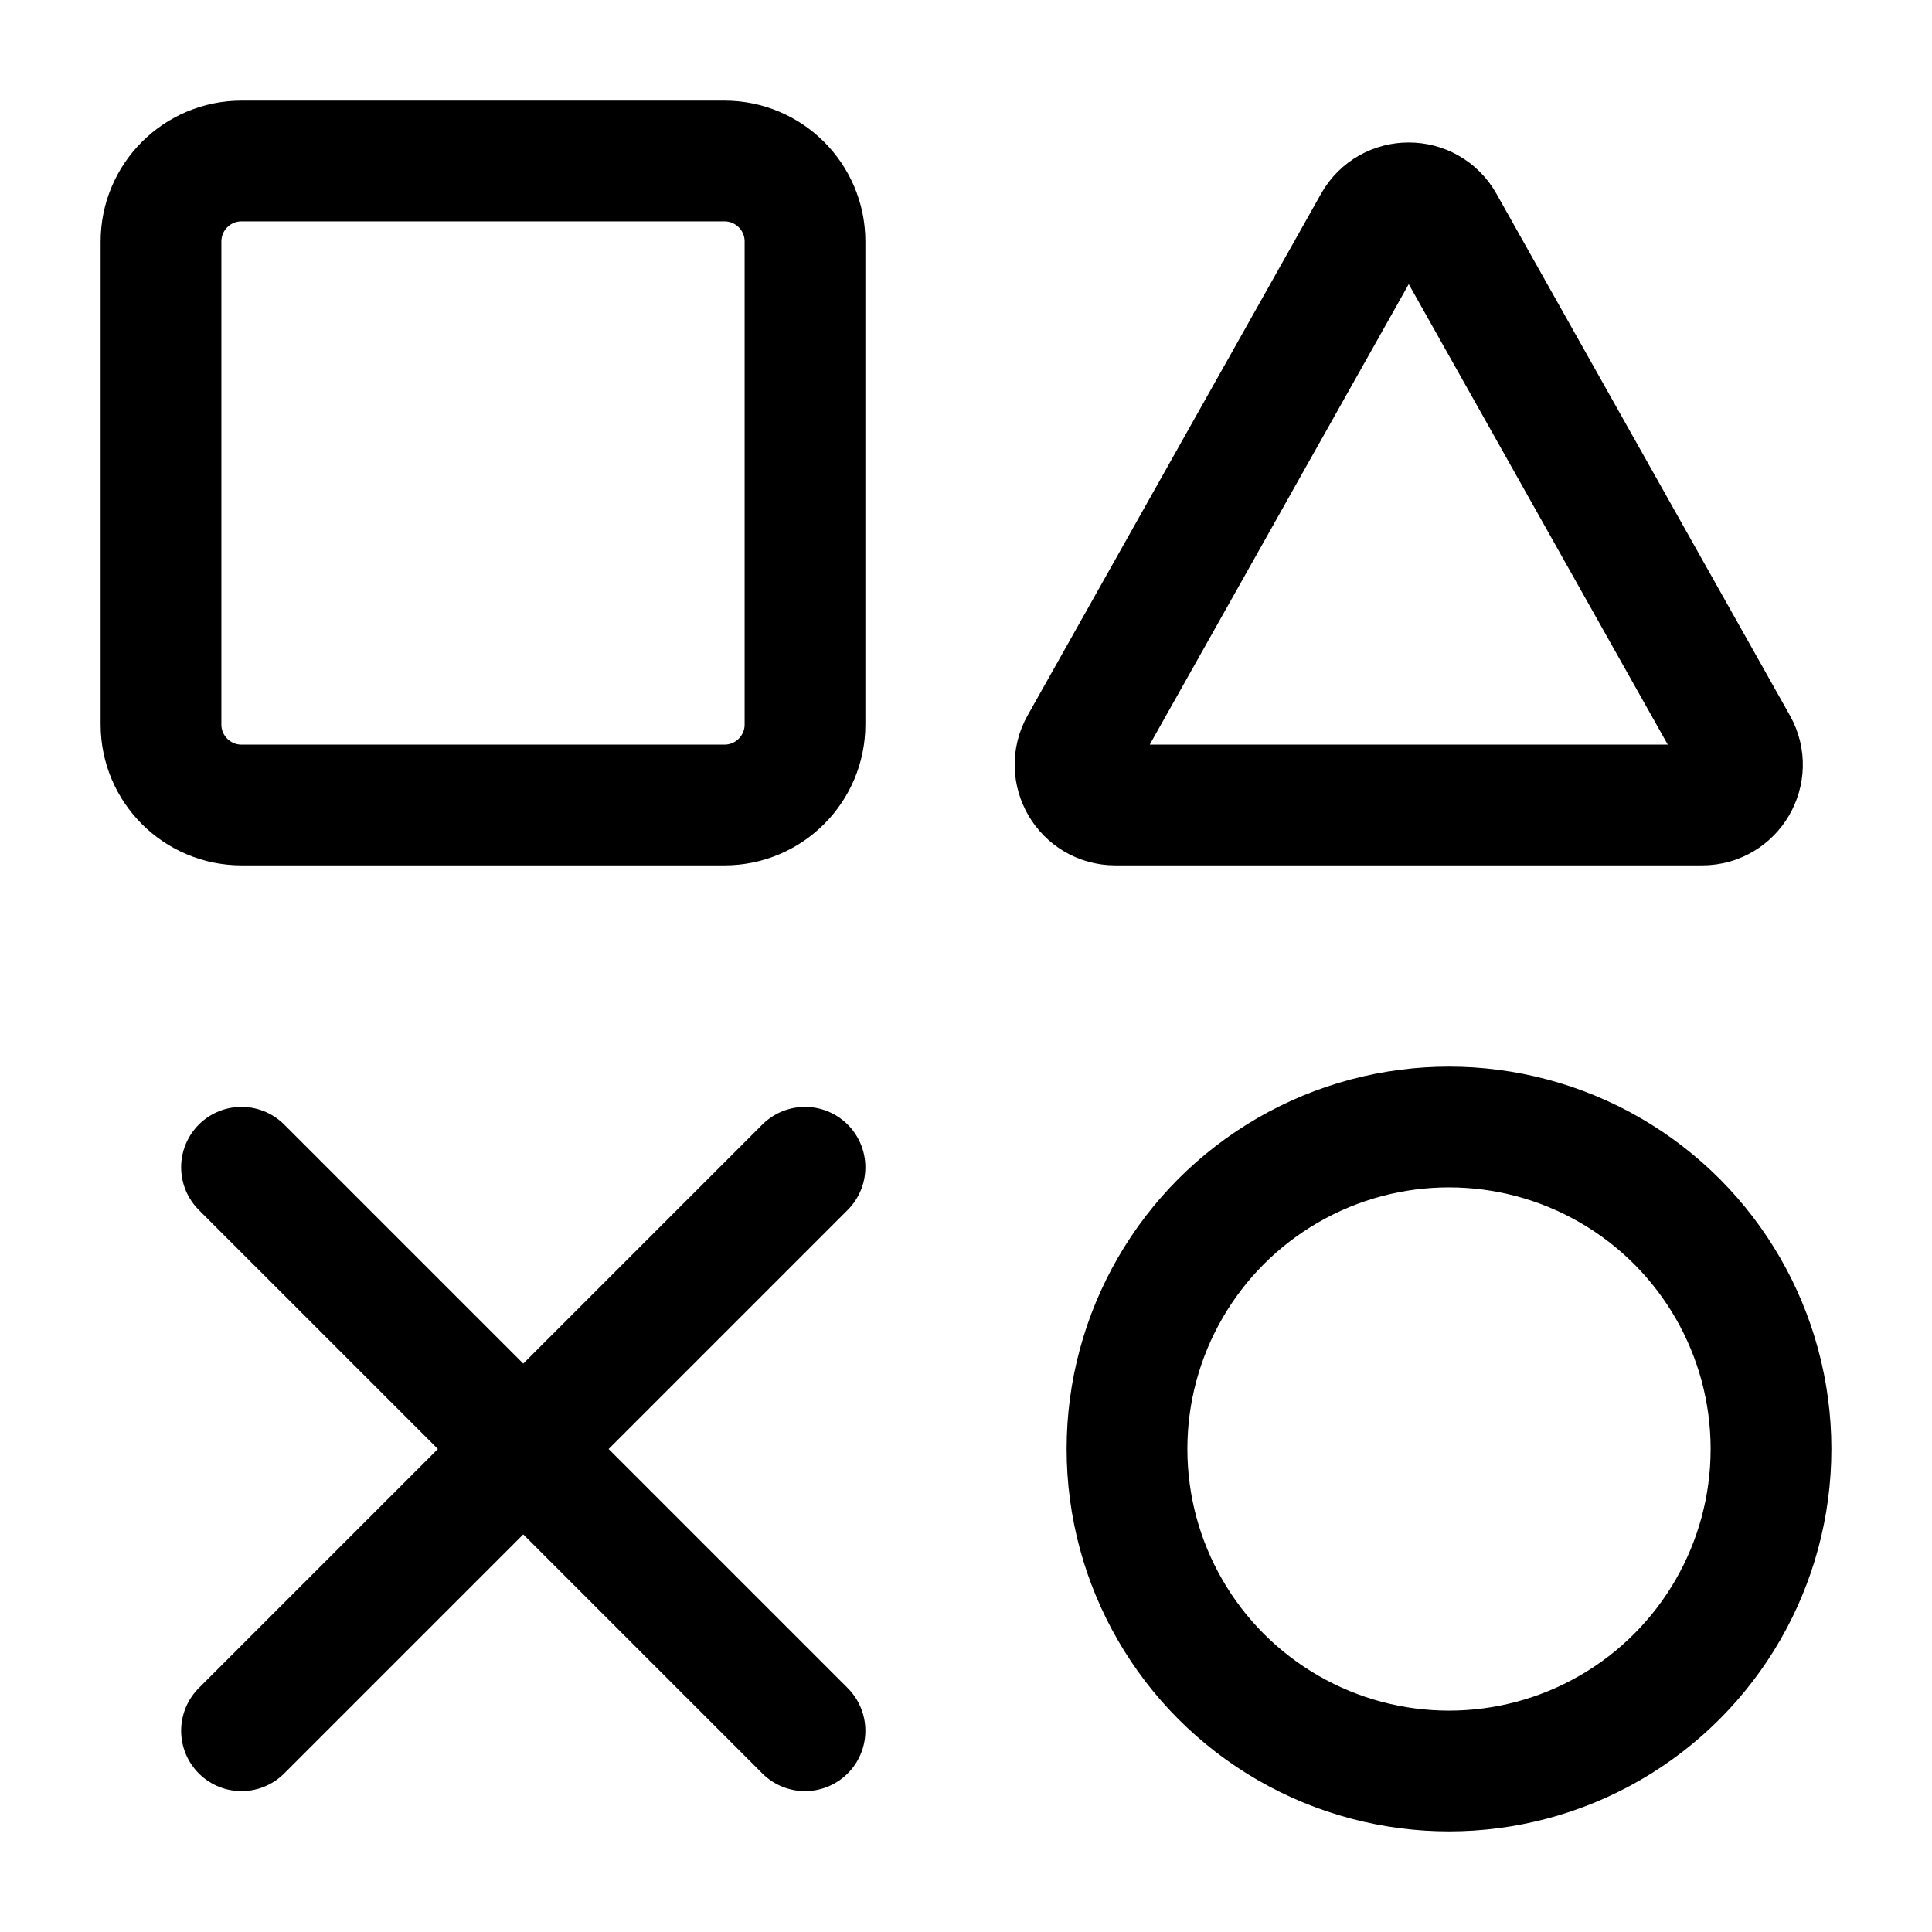 <svg width="24" height="24" viewBox="0 0 24 24" fill="none" xmlns="http://www.w3.org/2000/svg">
    <path d="M21.581 9.255L17.936 2.775C17.745 2.435 17.255 2.435 17.064 2.775L13.419 9.255C13.232 9.588 13.473 10 13.855 10H21.145C21.527 10 21.768 9.588 21.581 9.255Z" stroke="currentColor" stroke-width="1.5" stroke-linejoin="round"/>
    <path d="M9 2H3C2.448 2 2 2.448 2 3V9C2 9.552 2.448 10 3 10H9C9.552 10 10 9.552 10 9V3C10 2.448 9.552 2 9 2Z" stroke="currentColor" stroke-width="1.5" stroke-linejoin="round"/>
    <circle cx="18" cy="18" r="4" stroke="currentColor" stroke-width="1.5" stroke-linejoin="round"/>
    <path d="M10 14.5L3 21.5M3 14.5L10 21.5" stroke="currentColor" stroke-width="1.5" stroke-linecap="round" stroke-linejoin="round"/>
</svg>
